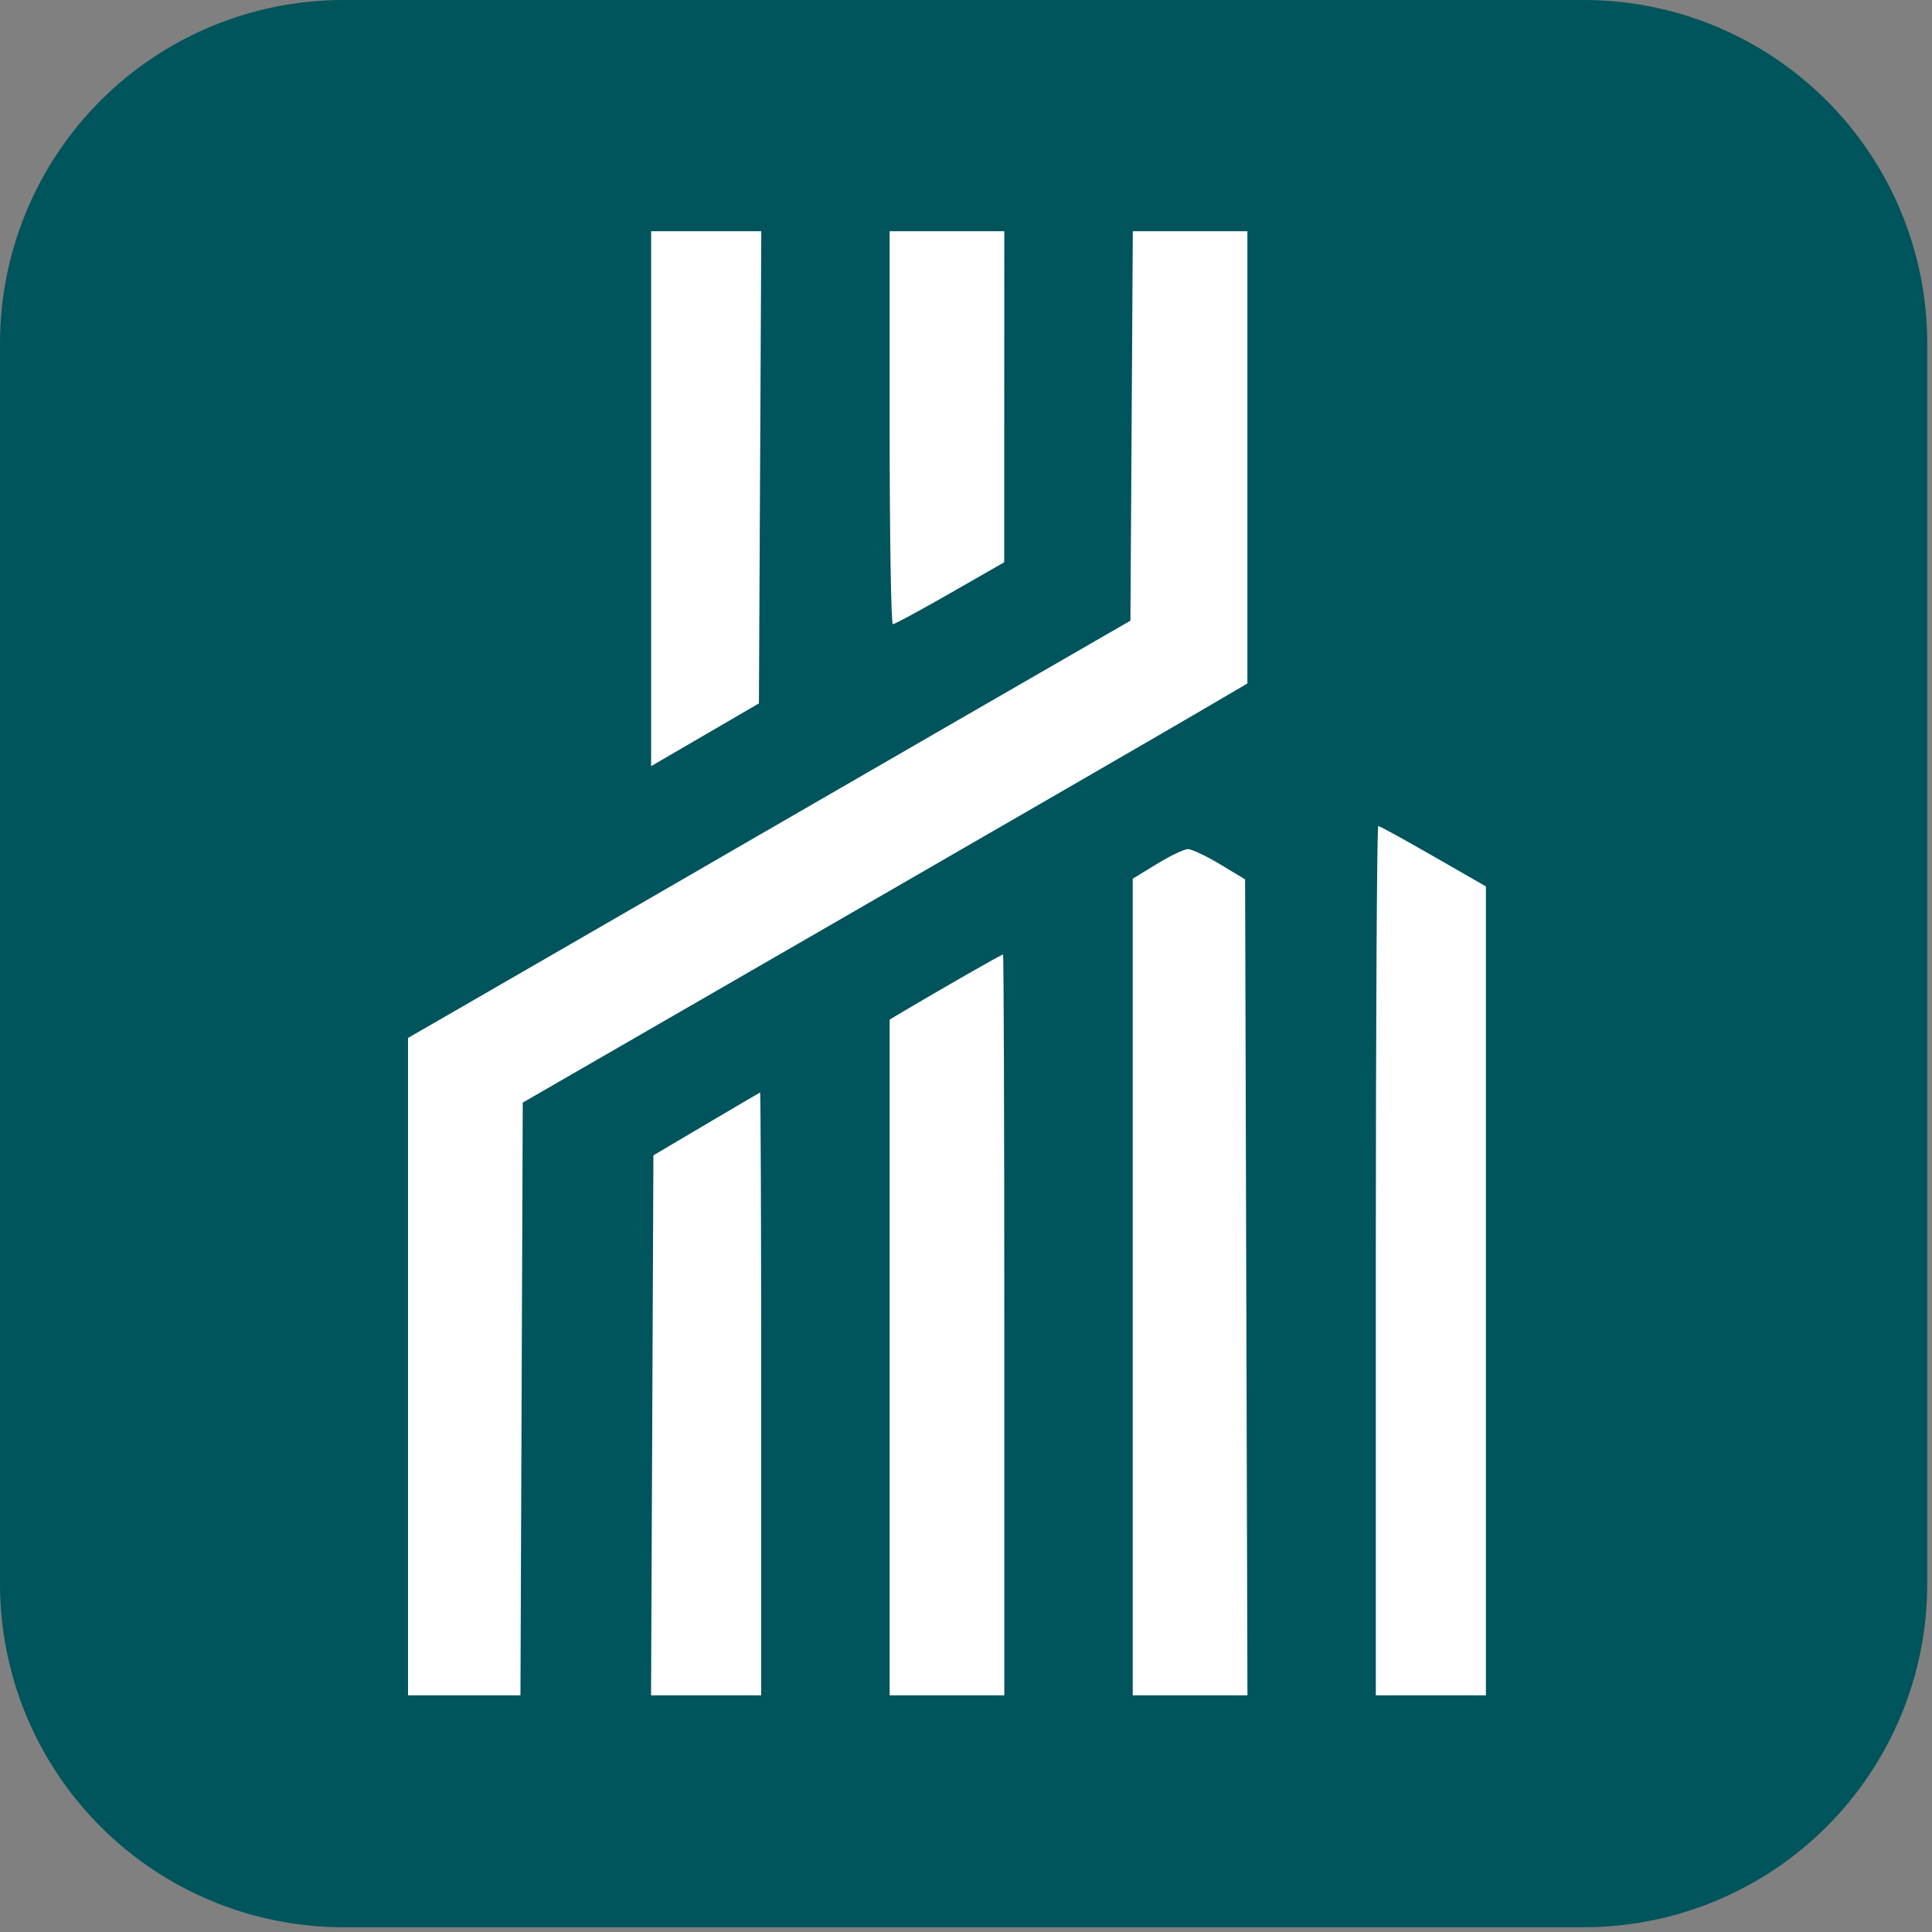 <svg xmlns="http://www.w3.org/2000/svg" xmlns:xlink="http://www.w3.org/1999/xlink" width="511" zoomAndPan="magnify" viewBox="0 0 383.25 383.25" height="511" preserveAspectRatio="xMidYMid meet" version="1.0"><rect x="0" y="0" width="383.25" height="383.25" fill="#808080" stroke="none"/><defs><clipPath id="7e2644f6e3"><path d="M 0 0 L 382.305 0 L 382.305 382.305 L 0 382.305 Z M 0 0 " clip-rule="nonzero"/></clipPath><clipPath id="62924f45c3"><path d="M 68.117 0 L 314.188 0 C 332.254 0 349.578 7.176 362.352 19.949 C 375.129 32.727 382.305 50.051 382.305 68.117 L 382.305 314.188 C 382.305 332.254 375.129 349.578 362.352 362.352 C 349.578 375.129 332.254 382.305 314.188 382.305 L 68.117 382.305 C 50.051 382.305 32.727 375.129 19.949 362.352 C 7.176 349.578 0 332.254 0 314.188 L 0 68.117 C 0 50.051 7.176 32.727 19.949 19.949 C 32.727 7.176 50.051 0 68.117 0 Z M 68.117 0 " clip-rule="nonzero"/></clipPath><clipPath id="86122a0f1a"><path d="M 80.734 45.867 L 294.812 45.867 L 294.812 336.301 L 80.734 336.301 Z M 80.734 45.867 " clip-rule="nonzero"/></clipPath></defs><g clip-path="url(#7e2644f6e3)"><g clip-path="url(#62924f45c3)"><path fill="#00545c" d="M 0 0 L 382.305 0 L 382.305 382.305 L 0 382.305 Z M 0 0 " fill-opacity="1" fill-rule="nonzero"/></g></g><g clip-path="url(#86122a0f1a)"><path fill="#ffffff" d="M 129.164 98.777 L 129.164 151.98 L 139.855 145.754 L 150.547 139.531 L 150.781 92.555 L 151.016 45.574 L 129.164 45.574 Z M 176.477 84.699 C 176.477 106.219 176.766 123.824 177.113 123.824 C 177.465 123.824 182.578 121.059 188.477 117.684 L 199.203 111.539 L 199.211 78.559 L 199.223 45.574 L 176.477 45.574 Z M 224.48 84.352 L 224.242 123.125 L 190.578 142.547 C 172.062 153.23 153.434 163.996 149.18 166.469 C 141.066 171.18 109.852 189.223 91.633 199.73 L 80.941 205.891 L 80.941 339.516 L 103.23 339.008 L 103.465 278.863 L 103.699 218.723 L 164.883 183.414 C 198.531 163.996 230.875 145.289 236.754 141.844 L 247.445 135.582 L 247.445 45.574 L 224.719 45.574 Z M 272.922 250.293 L 272.922 336.73 L 294.758 336.73 L 294.758 175.836 L 284.324 169.848 C 278.59 166.555 273.676 163.855 273.406 163.855 C 273.141 163.855 272.922 202.754 272.922 250.293 M 229.477 171.387 L 224.699 174.305 L 224.699 336.73 L 247.457 336.73 L 247.223 255.582 L 246.992 174.434 L 241.988 171.426 C 239.234 169.77 236.367 168.426 235.617 168.441 C 234.867 168.457 232.102 169.781 229.477 171.387 M 191.922 193.234 C 188.203 195.363 184.496 197.516 180.797 199.688 L 176.477 202.246 L 176.477 336.73 L 199.223 336.73 L 199.223 263.031 C 199.223 222.5 199.109 189.332 198.973 189.332 C 198.836 189.332 195.664 191.09 191.922 193.234 M 140.082 222.996 L 129.617 229.184 L 129.148 336.73 L 151 336.73 L 151 276.68 C 151 243.652 150.898 216.668 150.773 216.719 C 150.648 216.77 145.836 219.594 140.082 222.996 " fill-opacity="1" fill-rule="evenodd"/></g></svg>